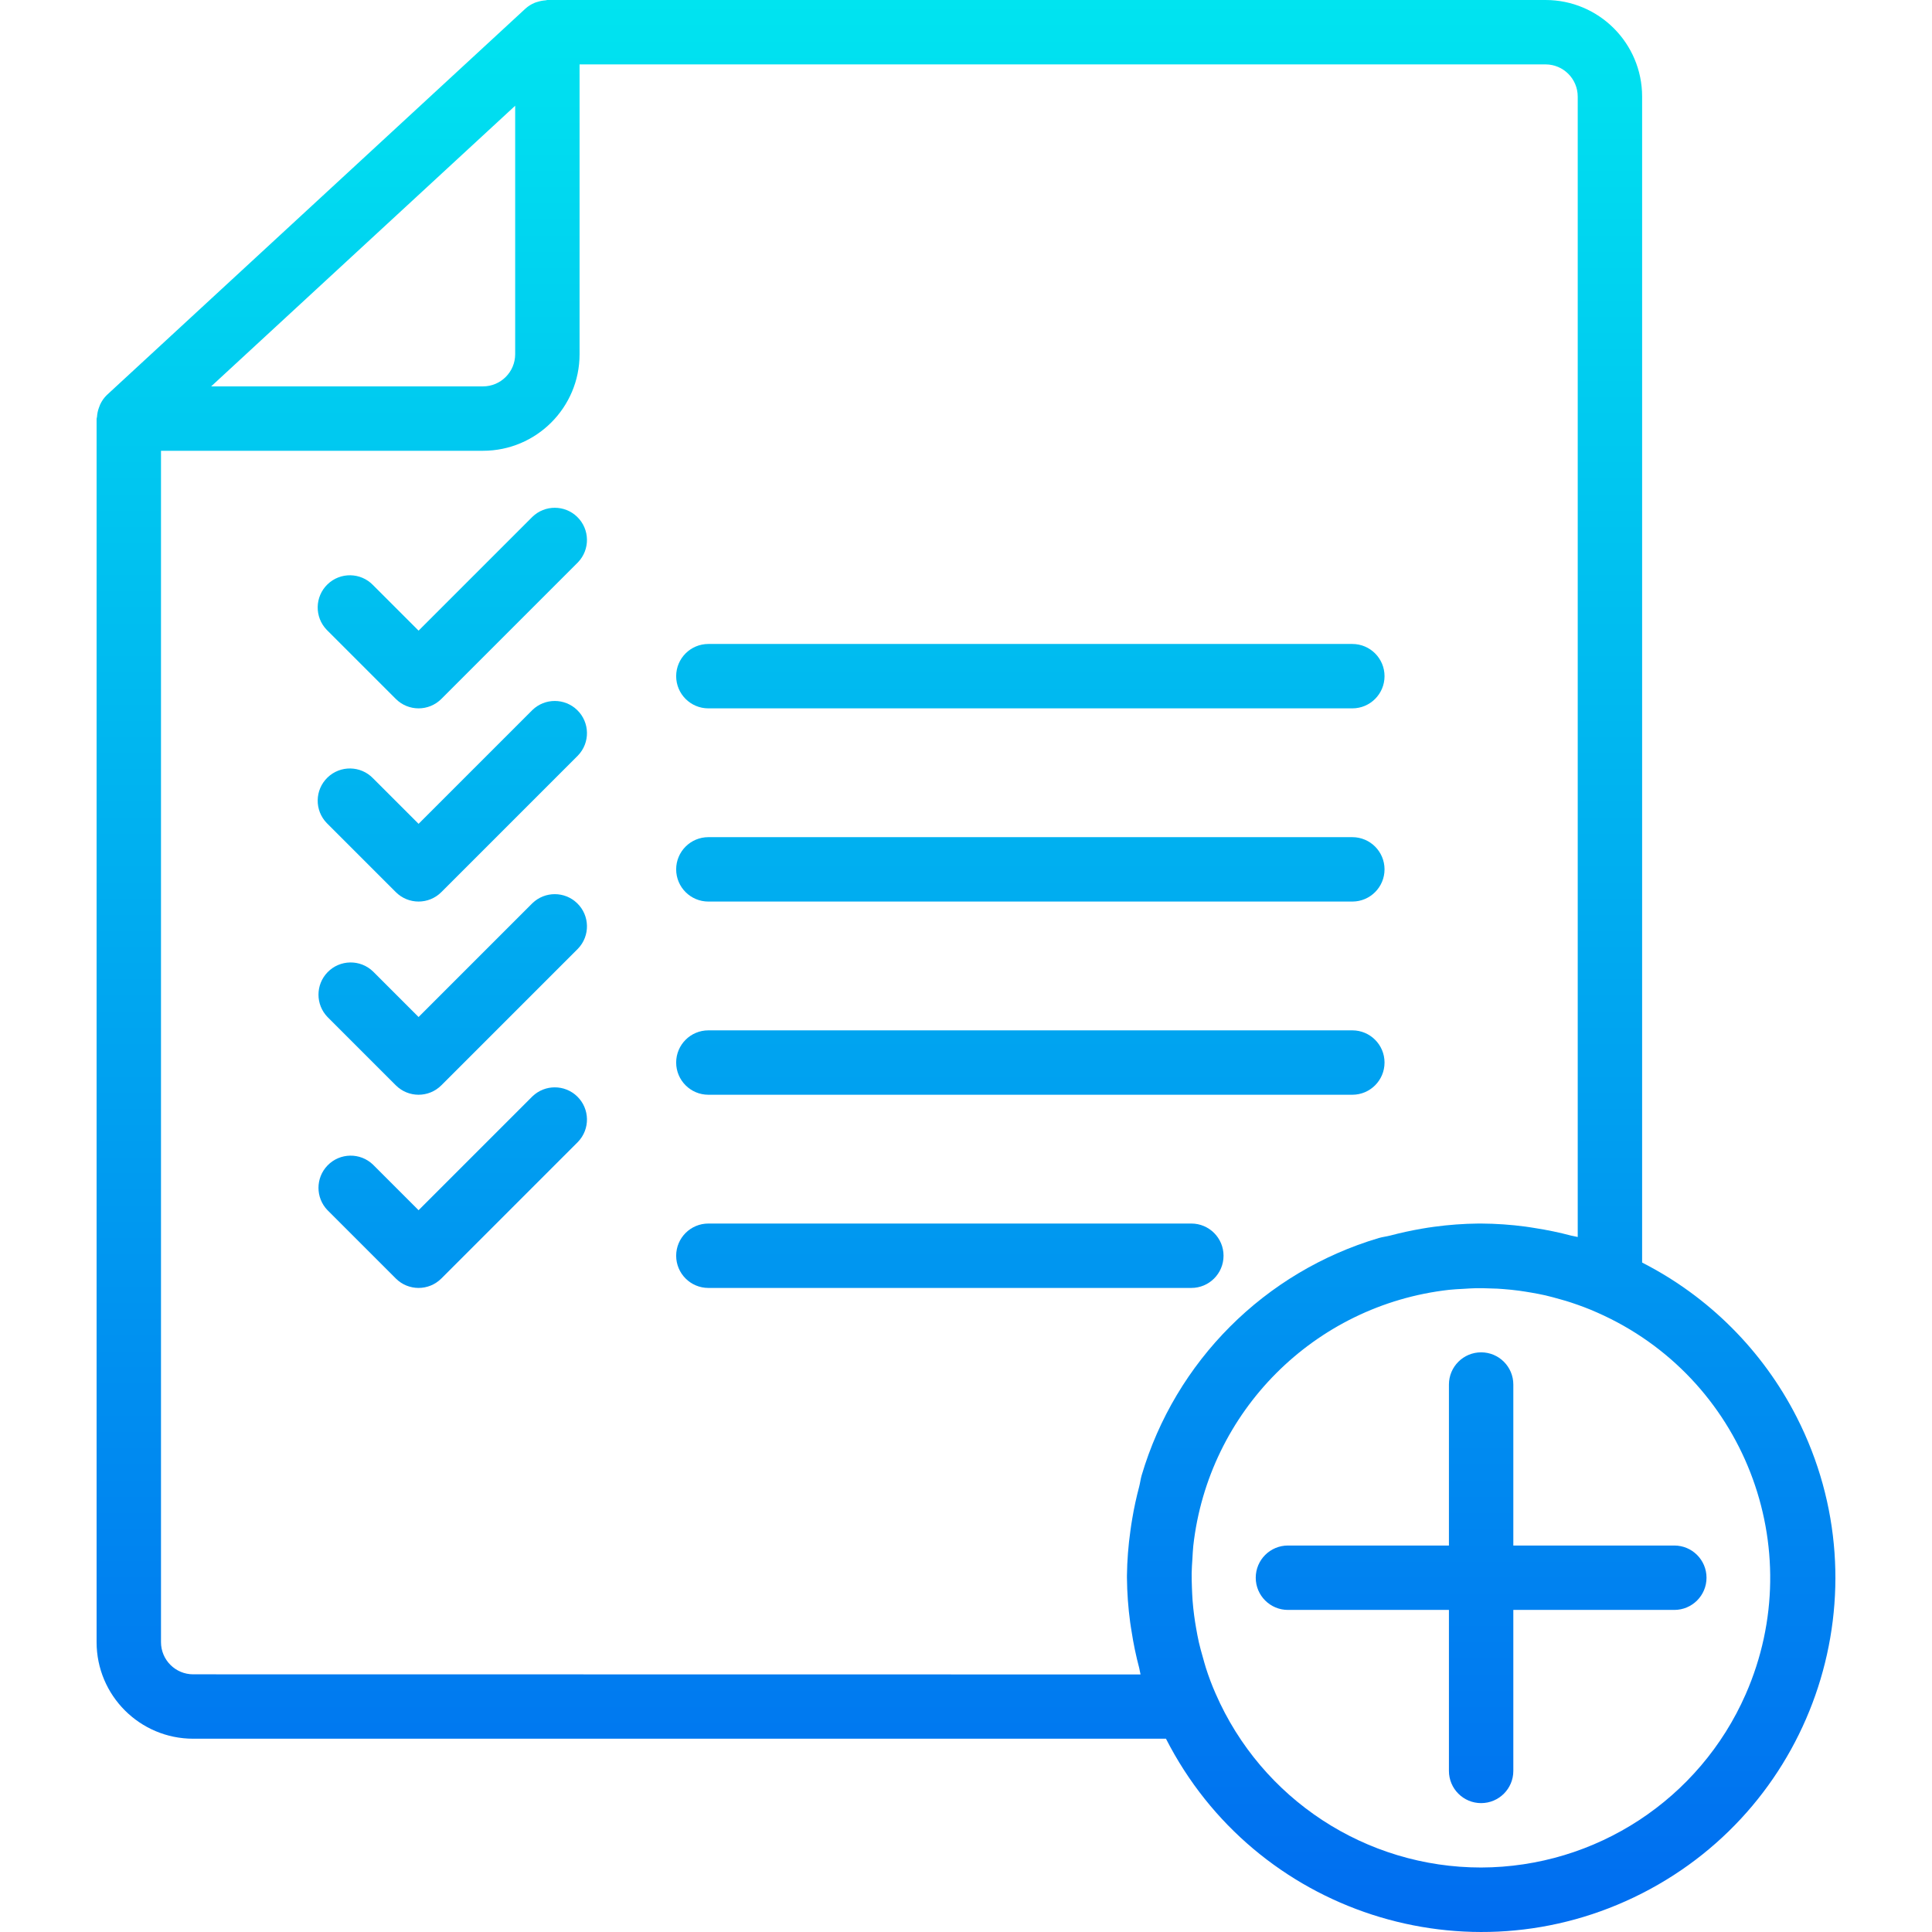 <?xml version="1.0" encoding="iso-8859-1"?>
<!-- Generator: Adobe Illustrator 19.0.0, SVG Export Plug-In . SVG Version: 6.00 Build 0)  -->
<svg version="1.1" id="Capa_1" xmlns="http://www.w3.org/2000/svg" xmlns:xlink="http://www.w3.org/1999/xlink" x="0px" y="0px"
   viewBox="0 0 480.023 480.023" style="enable-background:new 0 0 480.023 480.023;" xml:space="preserve">
<linearGradient id="SVGID_1_" gradientUnits="userSpaceOnUse" x1="-47.873" y1="557.833" x2="-47.873" y2="619.089" gradientTransform="matrix(8 0 0 -8 623 4941)">
  <stop  offset="0" style="stop-color:#006DF0"/>
  <stop  offset="1" style="stop-color:#00E7F0"/>
</linearGradient>
<path style="fill:url(#SVGID_1_);" d="M408,313.696V24c0-13.255-10.745-24-24-24H136c-0.168,0-0.312,0.08-0.48,0.088
  c-0.647,0.044-1.286,0.165-1.904,0.36c-0.256,0.08-0.504,0.136-0.752,0.24c-0.842,0.346-1.618,0.833-2.296,1.44l-104,96
  c-0.712,0.686-1.287,1.5-1.696,2.4c-0.118,0.26-0.22,0.527-0.304,0.8c-0.262,0.715-0.418,1.464-0.464,2.224
  c0,0.168-0.104,0.32-0.104,0.488V408c0,13.255,10.745,24,24,24c0,0,0,0,0,0h241.696c22.062,43.275,75.029,60.472,118.304,38.409
  c43.275-22.062,60.472-75.029,38.409-118.304C437.979,335.57,424.535,322.126,408,313.696L408,313.696z M128,26.272V88
  c0,4.418-3.582,8-8,8H52.464L128,26.272z M48,416c-4.418,0-8-3.582-8-8V112h80c13.255,0,24-10.745,24-24V16h240c4.418,0,8,3.582,8,8
  v283.344c-0.528-0.152-1.088-0.2-1.6-0.336c-2.98-0.79-6-1.42-9.048-1.888c-0.76-0.112-1.512-0.256-2.28-0.352
  c-3.671-0.491-7.369-0.747-11.072-0.768h-0.504h-0.176c-3.672,0.039-7.337,0.306-10.976,0.8c-1.016,0.128-2.016,0.296-3.024,0.464
  c-2.667,0.459-5.301,1.032-7.904,1.72c-0.944,0.24-1.904,0.344-2.84,0.616c-28.362,8.412-50.539,30.607-58.928,58.976
  c-0.264,0.92-0.368,1.864-0.608,2.792c-0.688,2.6-1.272,5.248-1.72,7.944c-0.168,0.992-0.328,1.984-0.456,2.984
  c-0.526,3.692-0.814,7.415-0.864,11.144v0.064V392c0.036,3.706,0.303,7.407,0.8,11.08c0.096,0.744,0.232,1.48,0.344,2.216
  c0.469,3.078,1.105,6.127,1.904,9.136c0.136,0.512,0.184,1.056,0.328,1.6L48,416z M368,464c-28.625,0.004-54.53-16.96-65.968-43.2
  c-0.92-2.08-1.712-4.2-2.4-6.344c-0.296-0.92-0.536-1.856-0.8-2.784c-0.344-1.216-0.688-2.4-0.968-3.656s-0.472-2.304-0.672-3.456
  s-0.36-2.128-0.496-3.2c-0.16-1.205-0.288-2.413-0.384-3.624c-0.08-1.096-0.128-2.208-0.168-3.312s-0.08-2.4-0.064-3.544
  s0.104-2.4,0.184-3.576c0.064-1.056,0.104-2.112,0.216-3.2c3.735-33.432,30.094-59.838,63.52-63.632
  c1.152-0.128,2.312-0.176,3.464-0.24s2.176-0.152,3.272-0.168c1.24,0,2.48,0,3.72,0.064c1.048,0,2.104,0.08,3.144,0.16
  c1.248,0.096,2.488,0.224,3.728,0.384c1.048,0.144,2.088,0.312,3.128,0.488c1.168,0.208,2.336,0.416,3.488,0.68
  s2.504,0.64,3.752,0.992c0.888,0.256,1.792,0.488,2.672,0.8c2.168,0.72,4.312,1.512,6.4,2.448
  c36.407,15.993,52.956,58.471,36.963,94.877C422.27,447.049,396.498,463.925,368,464z"/>
<g>
  
    <linearGradient id="SVGID_2_" gradientUnits="userSpaceOnUse" x1="-31.875" y1="557.833" x2="-31.875" y2="619.089" gradientTransform="matrix(8 0 0 -8 623 4941)">
    <stop  offset="0" style="stop-color:#006DF0"/>
    <stop  offset="1" style="stop-color:#00E7F0"/>
  </linearGradient>
  <path style="fill:url(#SVGID_2_);" d="M416,384h-40v-40c0-4.418-3.582-8-8-8s-8,3.582-8,8v40h-40c-4.418,0-8,3.582-8,8s3.582,8,8,8
    h40v40c0,4.418,3.582,8,8,8s8-3.582,8-8v-40h40c4.418,0,8-3.582,8-8S420.418,384,416,384z"/>
  
    <linearGradient id="SVGID_3_" gradientUnits="userSpaceOnUse" x1="-45.875" y1="557.833" x2="-45.875" y2="619.089" gradientTransform="matrix(8 0 0 -8 623 4941)">
    <stop  offset="0" style="stop-color:#006DF0"/>
    <stop  offset="1" style="stop-color:#00E7F0"/>
  </linearGradient>
  <path style="fill:url(#SVGID_3_);" d="M176,224h160c4.418,0,8-3.582,8-8s-3.582-8-8-8H176c-4.418,0-8,3.582-8,8
    S171.582,224,176,224z"/>
  
    <linearGradient id="SVGID_4_" gradientUnits="userSpaceOnUse" x1="-45.875" y1="557.833" x2="-45.875" y2="619.089" gradientTransform="matrix(8 0 0 -8 623 4941)">
    <stop  offset="0" style="stop-color:#006DF0"/>
    <stop  offset="1" style="stop-color:#00E7F0"/>
  </linearGradient>
  <path style="fill:url(#SVGID_4_);" d="M176,272h160c4.418,0,8-3.582,8-8s-3.582-8-8-8H176c-4.418,0-8,3.582-8,8
    S171.582,272,176,272z"/>
  
    <linearGradient id="SVGID_5_" gradientUnits="userSpaceOnUse" x1="-48.375" y1="557.833" x2="-48.375" y2="619.089" gradientTransform="matrix(8 0 0 -8 623 4941)">
    <stop  offset="0" style="stop-color:#006DF0"/>
    <stop  offset="1" style="stop-color:#00E7F0"/>
  </linearGradient>
  <path style="fill:url(#SVGID_5_);" d="M304,312c0-4.418-3.582-8-8-8H176c-4.418,0-8,3.582-8,8s3.582,8,8,8h120
    C300.418,320,304,316.418,304,312z"/>
  
    <linearGradient id="SVGID_6_" gradientUnits="userSpaceOnUse" x1="-45.875" y1="557.833" x2="-45.875" y2="619.089" gradientTransform="matrix(8 0 0 -8 623 4941)">
    <stop  offset="0" style="stop-color:#006DF0"/>
    <stop  offset="1" style="stop-color:#00E7F0"/>
  </linearGradient>
  <path style="fill:url(#SVGID_6_);" d="M176,176h160c4.418,0,8-3.582,8-8s-3.582-8-8-8H176c-4.418,0-8,3.582-8,8
    S171.582,176,176,176z"/>
  
    <linearGradient id="SVGID_7_" gradientUnits="userSpaceOnUse" x1="-63.827" y1="557.833" x2="-63.827" y2="619.089" gradientTransform="matrix(8 0 0 -8 623 4941)">
    <stop  offset="0" style="stop-color:#006DF0"/>
    <stop  offset="1" style="stop-color:#00E7F0"/>
  </linearGradient>
  <path style="fill:url(#SVGID_7_);" d="M132.28,128.408L104,156.688l-11.312-11.312c-3.069-3.178-8.134-3.266-11.312-0.197
    c-3.178,3.069-3.266,8.134-0.197,11.312c0.064,0.067,0.13,0.132,0.197,0.197l16.968,16.968c3.124,3.123,8.188,3.123,11.312,0
    l33.936-33.936c3.069-3.178,2.981-8.243-0.197-11.312C140.295,125.414,135.38,125.414,132.28,128.408L132.28,128.408z"/>
  
    <linearGradient id="SVGID_8_" gradientUnits="userSpaceOnUse" x1="-63.827" y1="557.833" x2="-63.827" y2="619.089" gradientTransform="matrix(8 0 0 -8 623 4941)">
    <stop  offset="0" style="stop-color:#006DF0"/>
    <stop  offset="1" style="stop-color:#00E7F0"/>
  </linearGradient>
  <path style="fill:url(#SVGID_8_);" d="M132.28,176.408L104,204.688l-11.312-11.312c-3.069-3.178-8.134-3.266-11.312-0.197
    c-3.178,3.069-3.266,8.134-0.197,11.312c0.064,0.067,0.13,0.132,0.197,0.197l16.968,16.968c3.124,3.123,8.188,3.123,11.312,0
    l33.936-33.936c3.069-3.178,2.981-8.243-0.197-11.312C140.295,173.414,135.38,173.414,132.28,176.408L132.28,176.408z"/>
  
    <linearGradient id="SVGID_9_" gradientUnits="userSpaceOnUse" x1="-63.815" y1="557.833" x2="-63.815" y2="619.089" gradientTransform="matrix(8 0 0 -8 623 4941)">
    <stop  offset="0" style="stop-color:#006DF0"/>
    <stop  offset="1" style="stop-color:#00E7F0"/>
  </linearGradient>
  <path style="fill:url(#SVGID_9_);" d="M132.28,224.408L104,252.688l-11.312-11.312c-3.178-3.069-8.243-2.982-11.312,0.196
    c-2.994,3.1-2.994,8.015,0,11.116l16.968,16.968c3.124,3.123,8.188,3.123,11.312,0l33.936-33.936
    c3.069-3.178,2.981-8.243-0.197-11.312C140.295,221.414,135.38,221.414,132.28,224.408L132.28,224.408z"/>
  
    <linearGradient id="SVGID_10_" gradientUnits="userSpaceOnUse" x1="-63.815" y1="557.833" x2="-63.815" y2="619.089" gradientTransform="matrix(8 0 0 -8 623 4941)">
    <stop  offset="0" style="stop-color:#006DF0"/>
    <stop  offset="1" style="stop-color:#00E7F0"/>
  </linearGradient>
  <path style="fill:url(#SVGID_10_);" d="M132.28,272.408L104,300.688l-11.312-11.312c-3.178-3.069-8.243-2.982-11.312,0.196
    c-2.994,3.1-2.994,8.015,0,11.116l16.968,16.968c3.124,3.123,8.188,3.123,11.312,0l33.936-33.936
    c3.07-3.178,2.982-8.242-0.196-11.312C140.295,269.414,135.38,269.414,132.28,272.408L132.28,272.408z"/>
</g>
<g>
</g>
<g>
</g>
<g>
</g>
<g>
</g>
<g>
</g>
<g>
</g>
<g>
</g>
<g>
</g>
<g>
</g>
<g>
</g>
<g>
</g>
<g>
</g>
<g>
</g>
<g>
</g>
<g>
</g>
</svg>
